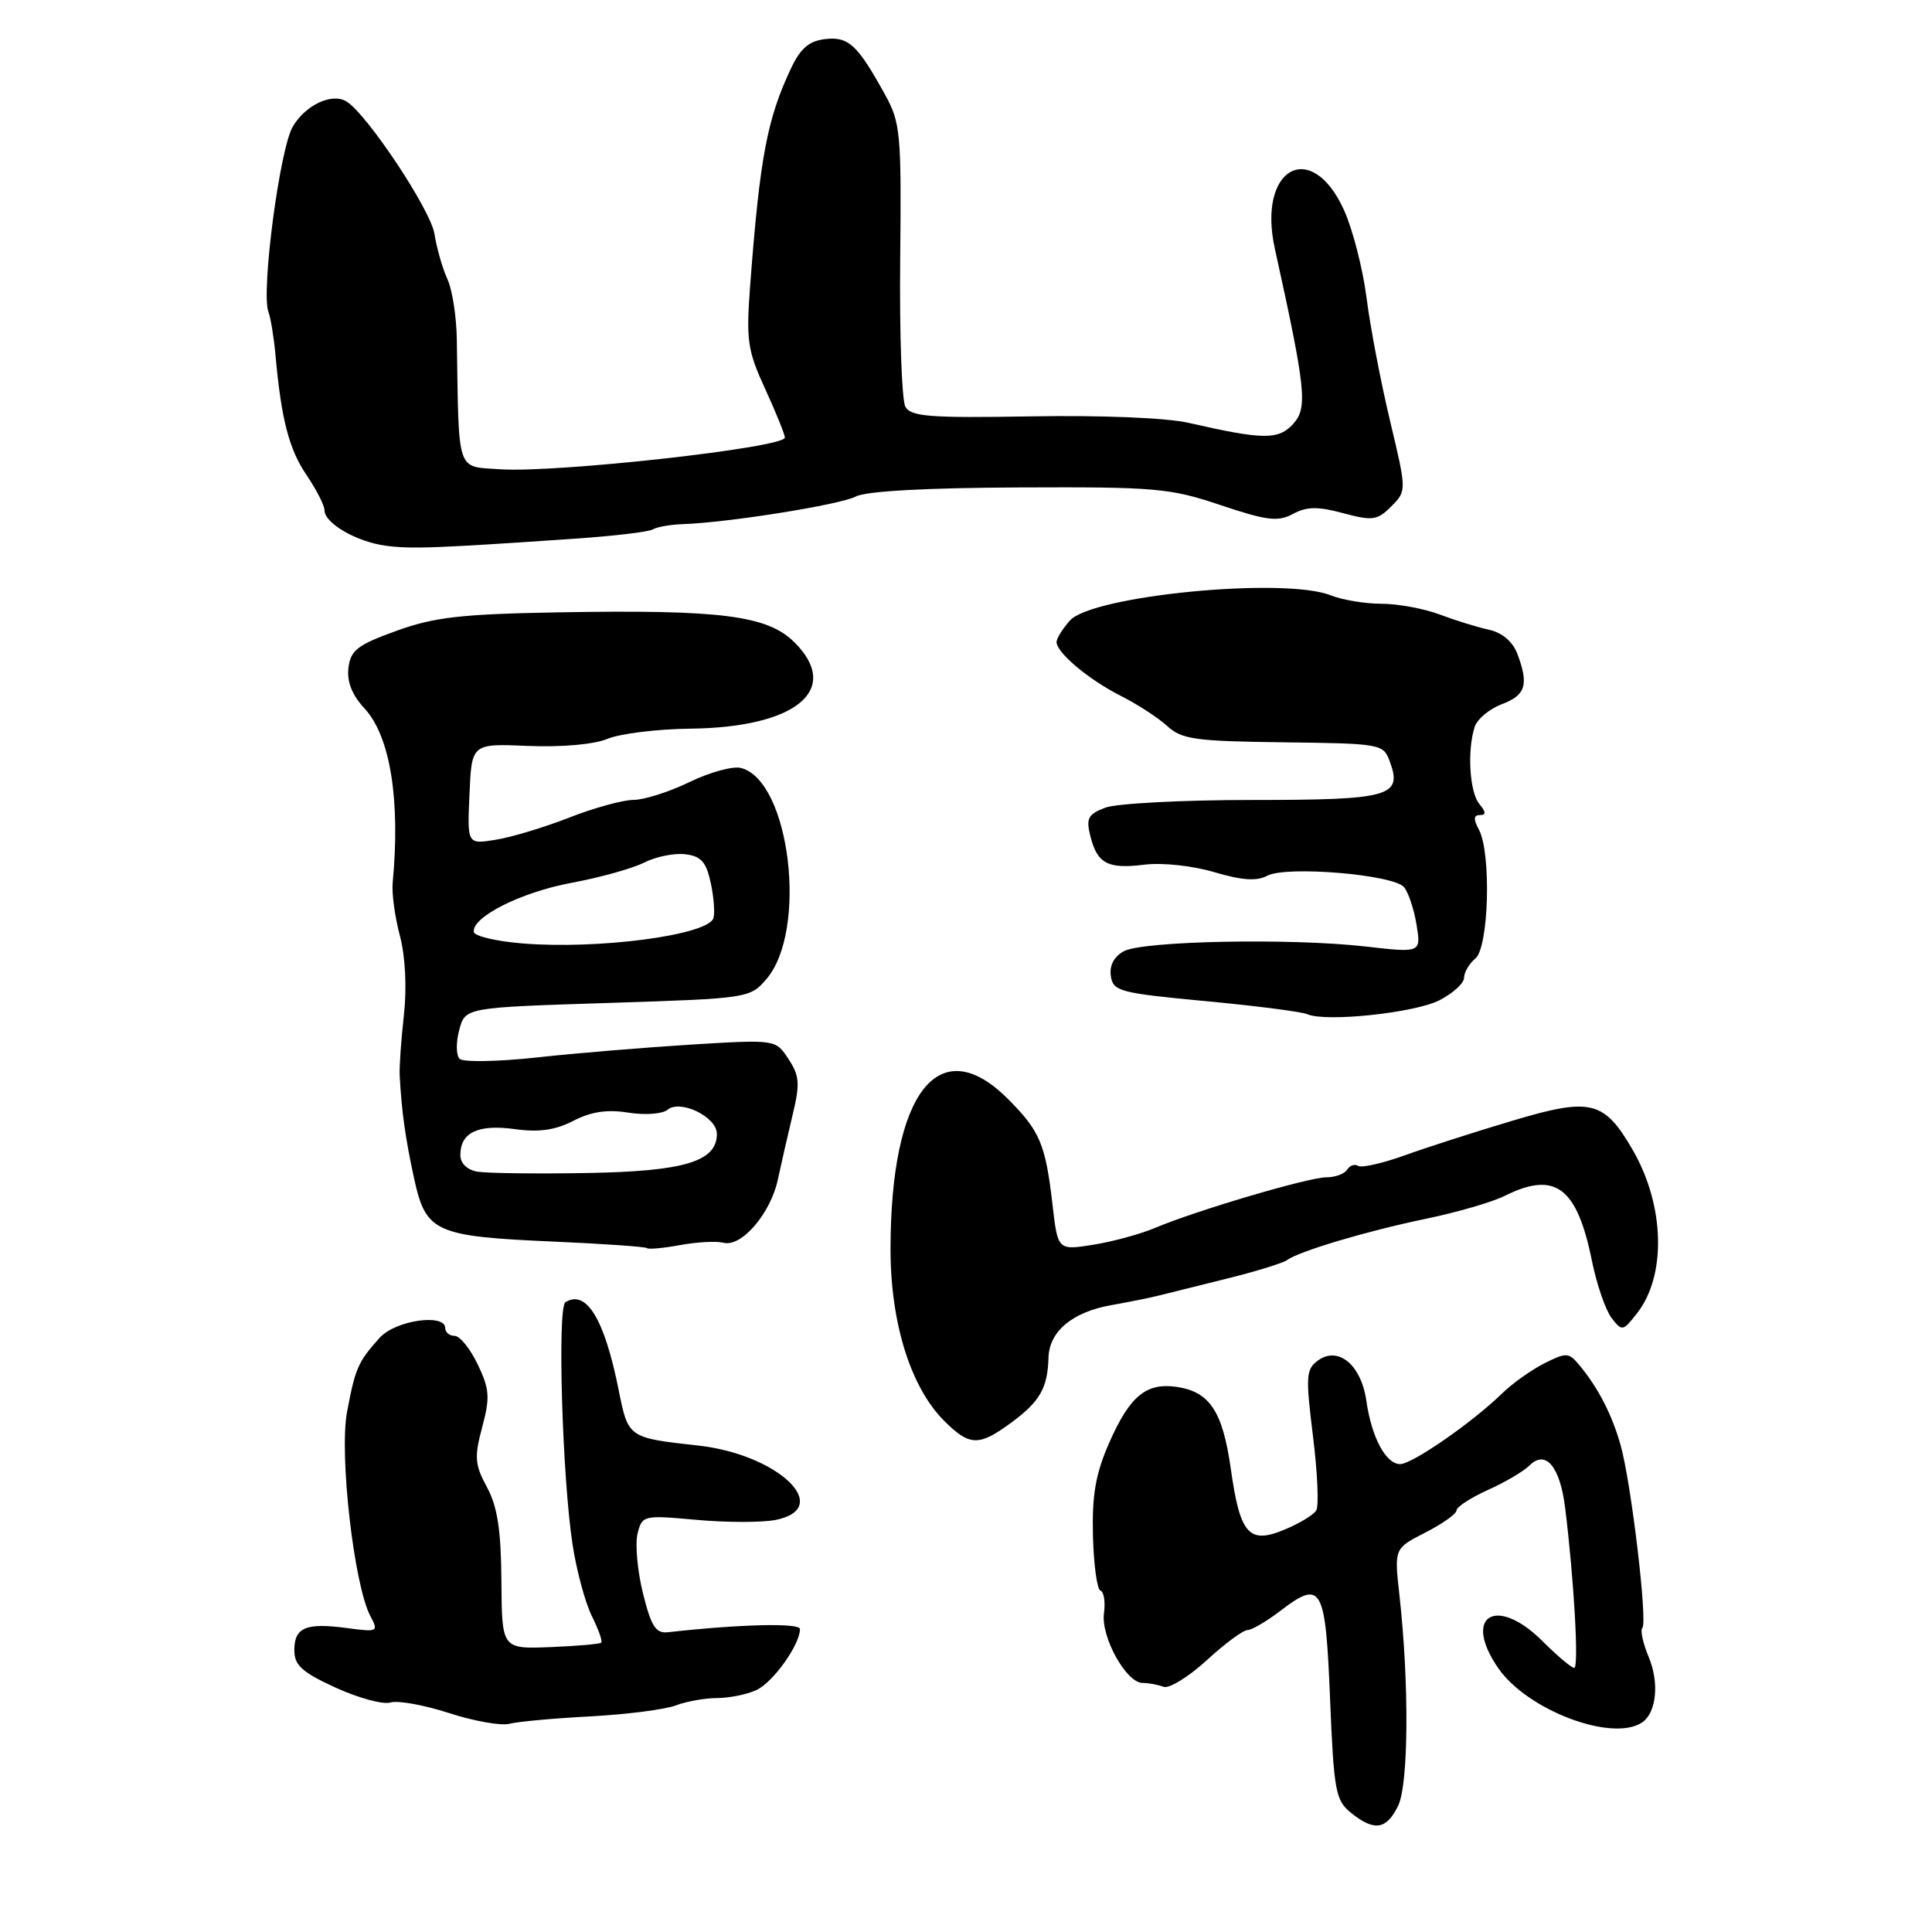 <?xml version="1.0" encoding="UTF-8" standalone="no"?>
<!DOCTYPE svg PUBLIC "-//W3C//DTD SVG 1.1//EN" "http://www.w3.org/Graphics/SVG/1.1/DTD/svg11.dtd" >
<svg xmlns="http://www.w3.org/2000/svg" xmlns:xlink="http://www.w3.org/1999/xlink" version="1.1" viewBox="0 0 256 256">
 <g >
 <path fill="currentColor"
d=" M 185.27 239.25 C 186.65 236.36 186.73 222.99 185.43 211.34 C 184.74 205.17 184.74 205.17 188.87 203.07 C 191.14 201.91 193.00 200.59 193.00 200.13 C 193.00 199.68 194.87 198.46 197.15 197.43 C 199.43 196.41 201.91 194.94 202.67 194.18 C 204.81 192.05 206.71 194.32 207.39 199.79 C 208.57 209.35 209.23 221.00 208.59 221.00 C 208.23 221.00 206.36 219.43 204.43 217.50 C 198.27 211.33 193.71 214.09 198.54 221.06 C 202.40 226.63 213.67 230.88 217.59 228.23 C 219.49 226.95 219.89 222.98 218.46 219.56 C 217.70 217.74 217.32 216.01 217.62 215.72 C 218.34 214.99 216.15 196.50 214.74 191.50 C 213.59 187.40 211.73 183.82 209.19 180.79 C 207.87 179.21 207.51 179.20 204.63 180.65 C 202.91 181.52 200.38 183.32 199.00 184.67 C 195.07 188.50 187.13 194.00 185.53 194.00 C 183.63 194.00 181.75 190.48 181.05 185.62 C 180.37 180.85 177.32 178.31 174.63 180.28 C 173.05 181.43 172.99 182.38 173.98 190.32 C 174.58 195.14 174.77 199.56 174.41 200.14 C 174.05 200.73 172.17 201.87 170.24 202.67 C 165.49 204.66 164.32 203.35 163.09 194.64 C 162.01 187.01 160.30 184.42 155.92 183.77 C 151.87 183.18 149.69 184.99 146.96 191.21 C 145.17 195.30 144.69 198.09 144.82 203.50 C 144.92 207.35 145.37 210.62 145.82 210.77 C 146.28 210.93 146.48 212.28 146.28 213.77 C 145.86 216.91 149.24 223.00 151.40 223.00 C 152.19 223.00 153.44 223.23 154.17 223.51 C 154.90 223.79 157.47 222.21 159.88 220.01 C 162.28 217.80 164.72 216.00 165.28 216.00 C 165.85 216.00 167.84 214.84 169.70 213.41 C 175.13 209.27 175.64 210.18 176.24 225.12 C 176.74 237.29 176.97 238.56 179.00 240.20 C 182.09 242.70 183.73 242.45 185.27 239.25 Z  M 78.23 227.43 C 83.03 227.17 88.12 226.52 89.54 225.98 C 90.97 225.44 93.43 225.00 95.02 225.00 C 96.61 225.00 98.94 224.53 100.21 223.95 C 102.42 222.95 106.00 217.93 106.00 215.86 C 106.00 215.02 98.05 215.21 88.51 216.28 C 86.89 216.46 86.29 215.52 85.19 211.10 C 84.46 208.13 84.14 204.58 84.48 203.21 C 85.09 200.78 85.24 200.75 92.32 201.39 C 96.29 201.75 100.99 201.75 102.77 201.40 C 110.55 199.84 103.12 192.71 92.50 191.54 C 83.25 190.52 83.24 190.52 81.98 184.20 C 80.10 174.78 77.70 170.83 74.92 172.55 C 73.83 173.22 74.51 195.93 75.88 204.74 C 76.41 208.18 77.56 212.41 78.43 214.15 C 79.30 215.90 79.86 217.48 79.67 217.66 C 79.49 217.84 76.45 218.11 72.92 218.25 C 66.50 218.50 66.50 218.50 66.44 209.50 C 66.39 202.73 65.92 199.65 64.53 197.07 C 62.91 194.07 62.83 193.09 63.89 189.11 C 64.95 185.16 64.87 184.07 63.30 180.79 C 62.31 178.72 60.94 177.02 60.25 177.01 C 59.56 177.01 59.00 176.55 59.00 176.00 C 59.00 173.99 52.40 174.94 50.32 177.25 C 47.44 180.46 47.09 181.23 45.99 187.06 C 44.92 192.71 46.91 210.09 49.09 214.17 C 50.18 216.21 50.07 216.27 45.99 215.73 C 40.54 214.99 39.00 215.64 39.00 218.66 C 39.00 220.66 40.02 221.58 44.49 223.63 C 47.51 225.01 50.78 225.89 51.74 225.59 C 52.71 225.29 56.20 225.92 59.50 226.99 C 62.80 228.06 66.40 228.70 67.50 228.41 C 68.60 228.12 73.43 227.68 78.23 227.43 Z  M 134.06 188.46 C 137.80 185.70 138.82 183.90 138.93 179.90 C 139.02 176.42 142.11 173.84 147.25 172.94 C 149.59 172.52 152.40 171.96 153.50 171.68 C 154.60 171.41 158.65 170.40 162.50 169.44 C 166.35 168.49 169.95 167.38 170.50 166.99 C 172.17 165.78 181.07 163.13 188.96 161.49 C 193.06 160.64 197.74 159.28 199.36 158.47 C 206.08 155.12 208.96 157.27 210.95 167.12 C 211.58 170.21 212.74 173.58 213.53 174.62 C 214.93 176.44 215.04 176.42 216.92 174.01 C 220.83 169.02 220.59 159.74 216.37 152.42 C 212.55 145.81 210.82 145.39 200.41 148.50 C 195.51 149.96 189.10 152.02 186.16 153.08 C 183.22 154.14 180.44 154.77 179.98 154.49 C 179.52 154.20 178.86 154.42 178.51 154.98 C 178.16 155.54 176.92 156.00 175.75 156.00 C 173.39 156.00 158.46 160.41 153.01 162.72 C 151.09 163.53 147.41 164.53 144.84 164.94 C 140.16 165.68 140.16 165.68 139.46 159.59 C 138.53 151.59 137.81 149.87 133.53 145.59 C 124.42 136.49 118.00 144.73 118.00 165.54 C 118.00 175.29 120.66 183.81 125.08 188.24 C 128.49 191.65 129.70 191.68 134.06 188.46 Z  M 95.86 164.67 C 98.24 165.30 102.10 160.81 103.07 156.30 C 103.52 154.21 104.40 150.34 105.03 147.71 C 106.02 143.60 105.94 142.55 104.48 140.33 C 102.78 137.73 102.78 137.73 91.64 138.41 C 85.51 138.79 76.28 139.55 71.12 140.12 C 65.96 140.68 61.36 140.76 60.90 140.30 C 60.43 139.83 60.41 138.11 60.85 136.48 C 61.64 133.50 61.64 133.50 80.49 132.90 C 99.14 132.30 99.37 132.27 101.55 129.74 C 107.07 123.32 104.69 103.46 98.19 101.76 C 97.13 101.48 94.06 102.32 91.38 103.62 C 88.70 104.92 85.35 105.99 83.94 105.99 C 82.53 106.00 78.70 107.05 75.44 108.33 C 72.17 109.61 67.79 110.94 65.70 111.27 C 61.91 111.89 61.91 111.89 62.21 105.21 C 62.50 98.52 62.50 98.52 70.00 98.84 C 74.47 99.02 78.71 98.64 80.50 97.90 C 82.15 97.21 87.10 96.60 91.50 96.55 C 105.50 96.39 111.54 91.39 105.29 85.13 C 101.70 81.54 95.55 80.76 73.92 81.14 C 61.11 81.37 57.55 81.77 52.53 83.59 C 47.36 85.45 46.45 86.16 46.17 88.50 C 45.95 90.33 46.65 92.09 48.29 93.86 C 51.71 97.54 53.07 105.98 52.03 117.00 C 51.90 118.38 52.33 121.53 52.99 124.00 C 53.71 126.73 53.92 130.86 53.52 134.50 C 53.15 137.80 52.90 141.40 52.96 142.50 C 53.21 147.26 53.72 150.86 54.87 156.15 C 56.43 163.30 57.61 163.83 73.44 164.52 C 80.01 164.81 85.53 165.20 85.72 165.38 C 85.90 165.57 87.88 165.39 90.12 164.98 C 92.35 164.57 94.94 164.43 95.86 164.67 Z  M 190.75 132.53 C 192.54 131.61 194.00 130.27 194.00 129.55 C 194.00 128.83 194.68 127.68 195.50 127.00 C 197.28 125.52 197.62 113.02 195.96 109.93 C 195.22 108.54 195.25 108.00 196.09 108.00 C 196.93 108.00 196.92 107.61 196.02 106.53 C 194.73 104.97 194.39 99.48 195.40 96.32 C 195.73 95.29 197.35 93.93 199.00 93.31 C 202.18 92.11 202.60 90.71 201.04 86.59 C 200.43 85.01 199.02 83.82 197.29 83.44 C 195.75 83.11 192.80 82.19 190.73 81.41 C 188.66 80.64 185.20 80.00 183.04 80.00 C 180.89 80.00 177.86 79.50 176.32 78.88 C 170.15 76.44 144.69 78.91 141.75 82.24 C 140.79 83.33 140.00 84.60 140.00 85.07 C 140.00 86.48 144.25 90.05 148.50 92.20 C 150.70 93.31 153.48 95.12 154.67 96.21 C 156.59 97.97 158.40 98.22 170.06 98.36 C 182.99 98.52 183.30 98.57 184.15 100.89 C 185.87 105.53 184.21 106.00 165.94 106.00 C 156.70 106.00 147.93 106.46 146.46 107.02 C 144.18 107.88 143.89 108.43 144.47 110.76 C 145.40 114.45 146.77 115.18 151.67 114.57 C 154.03 114.28 158.05 114.72 160.92 115.57 C 164.57 116.65 166.53 116.79 167.92 116.04 C 170.44 114.69 184.66 115.88 186.05 117.56 C 186.62 118.25 187.37 120.49 187.70 122.54 C 188.30 126.26 188.30 126.26 180.90 125.41 C 171.03 124.29 151.48 124.67 148.92 126.04 C 147.62 126.74 146.99 127.93 147.19 129.32 C 147.48 131.35 148.34 131.58 159.70 132.65 C 166.40 133.28 172.48 134.06 173.20 134.38 C 175.63 135.47 187.48 134.22 190.75 132.53 Z  M 76.00 71.39 C 81.22 71.04 85.95 70.48 86.50 70.15 C 87.05 69.82 88.85 69.50 90.50 69.45 C 96.55 69.24 111.37 66.87 113.40 65.79 C 114.71 65.08 122.70 64.64 134.99 64.59 C 153.12 64.51 155.01 64.67 161.73 66.93 C 167.88 68.99 169.32 69.17 171.32 68.10 C 173.16 67.11 174.62 67.09 177.98 68.00 C 181.87 69.04 182.49 68.96 184.35 67.10 C 186.40 65.04 186.40 65.04 184.19 55.77 C 182.97 50.67 181.57 43.35 181.08 39.50 C 180.59 35.65 179.25 30.42 178.10 27.87 C 173.77 18.26 166.56 22.24 168.92 32.93 C 173.04 51.62 173.29 54.02 171.37 56.15 C 169.41 58.31 167.45 58.30 157.50 56.03 C 154.56 55.36 145.97 55.01 136.66 55.17 C 123.24 55.40 120.70 55.21 119.97 53.90 C 119.49 53.05 119.18 44.29 119.28 34.43 C 119.45 17.62 119.33 16.25 117.25 12.50 C 113.62 5.92 112.43 4.82 109.34 5.18 C 107.23 5.42 106.07 6.40 104.84 9.00 C 101.65 15.74 100.69 20.82 99.41 37.69 C 98.85 45.11 99.03 46.40 101.40 51.56 C 102.83 54.68 104.00 57.58 104.00 57.98 C 104.00 59.32 73.64 62.69 66.25 62.18 C 60.42 61.77 60.81 62.95 60.53 45.00 C 60.49 41.98 59.93 38.38 59.29 37.00 C 58.65 35.62 57.87 32.91 57.56 30.96 C 57.04 27.77 48.64 15.13 45.92 13.45 C 44.00 12.26 40.49 13.90 38.80 16.77 C 37.06 19.70 34.57 38.71 35.57 41.33 C 35.87 42.10 36.29 44.71 36.51 47.12 C 37.28 55.62 38.30 59.54 40.64 62.98 C 41.94 64.90 43.00 66.98 43.00 67.62 C 43.00 69.33 47.24 71.79 51.10 72.31 C 54.47 72.76 57.61 72.65 76.00 71.39 Z  M 63.25 155.25 C 61.89 155.01 61.00 154.15 61.00 153.05 C 61.00 150.06 63.33 148.95 68.19 149.61 C 71.42 150.06 73.58 149.75 75.98 148.51 C 78.33 147.30 80.46 146.98 83.26 147.43 C 85.48 147.78 87.76 147.61 88.45 147.05 C 90.14 145.64 94.98 147.99 94.99 150.23 C 95.01 153.91 90.69 155.21 77.76 155.43 C 71.01 155.55 64.49 155.46 63.25 155.25 Z  M 69.23 125.01 C 65.79 124.73 62.89 124.05 62.79 123.50 C 62.45 121.54 69.05 118.22 75.72 116.98 C 79.45 116.29 83.77 115.09 85.32 114.31 C 86.87 113.52 89.32 113.02 90.78 113.19 C 92.90 113.44 93.58 114.20 94.18 117.00 C 94.59 118.92 94.75 121.02 94.53 121.67 C 93.75 123.92 79.29 125.83 69.23 125.01 Z "/>
</g>
</svg>